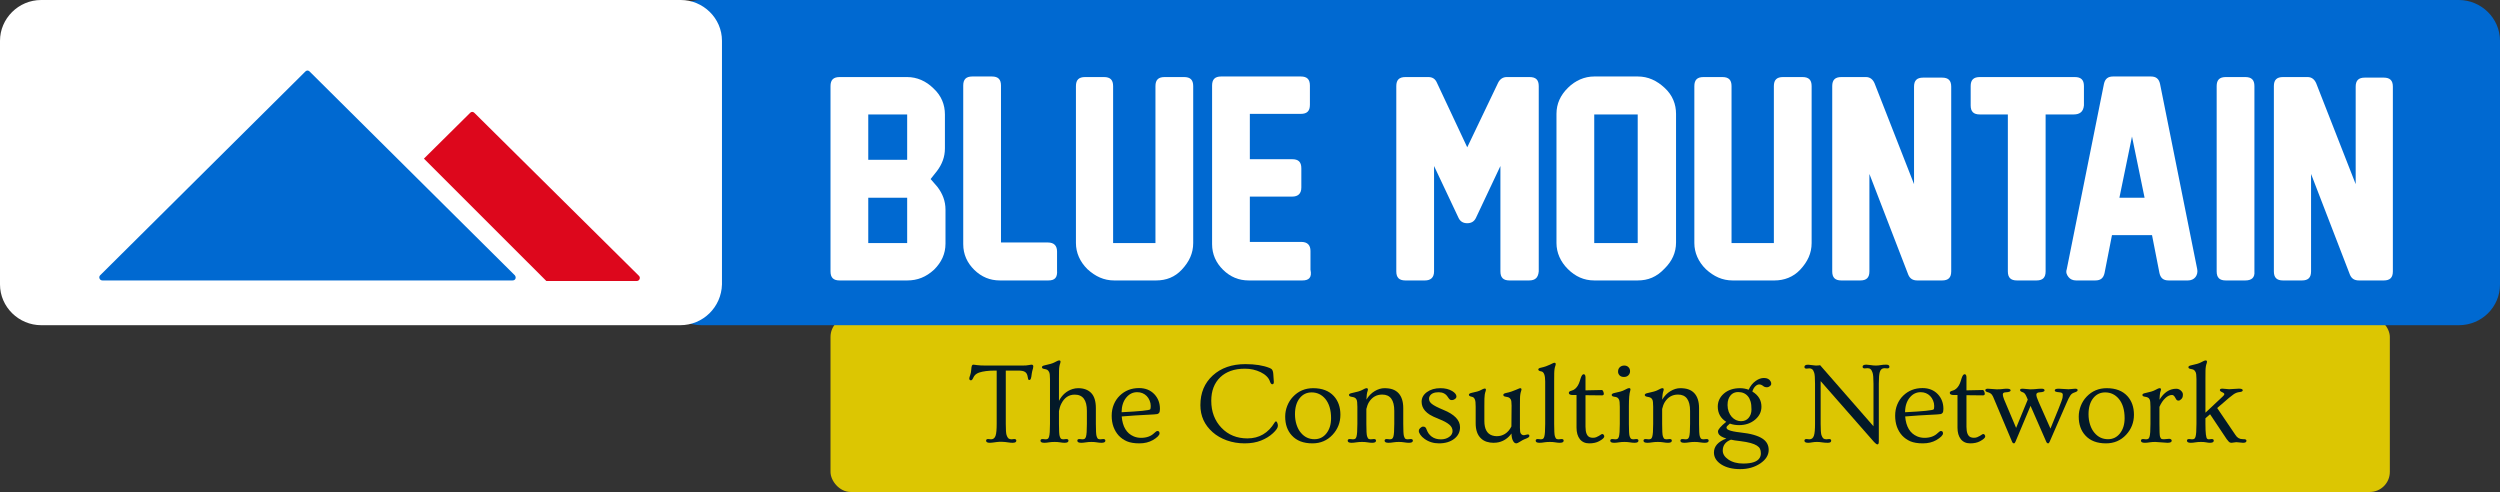 <svg width="249" height="49" viewBox="0 0 249 49" fill="none" xmlns="http://www.w3.org/2000/svg">
<rect x="0" y="0" width="249" height="49" fill="#333333" stroke="none"/>
<rect x="82.719" y="31.559" width="155.308" height="17.441" rx="2" fill="#E5CE00" fill-opacity="0.95"/>
<path d="M98.589 44.102C98.339 44.102 98.214 44.032 98.214 43.892C98.214 43.782 98.284 43.727 98.422 43.727L98.705 43.756C98.936 43.756 99.089 43.629 99.166 43.375C99.236 43.16 99.27 42.774 99.27 42.217V36.909H99.114C98.441 36.909 97.905 36.977 97.505 37.113C97.228 37.212 97.039 37.38 96.939 37.619C96.866 37.793 96.789 37.88 96.708 37.88C96.597 37.88 96.541 37.816 96.541 37.687C96.541 37.649 96.549 37.605 96.564 37.556C96.583 37.507 96.605 37.448 96.628 37.38C96.689 37.199 96.726 37.009 96.737 36.812C96.749 36.616 96.77 36.485 96.801 36.421C96.835 36.353 96.881 36.319 96.939 36.319C96.997 36.319 97.049 36.324 97.095 36.336C97.141 36.343 97.208 36.353 97.297 36.364C97.528 36.394 97.818 36.409 98.168 36.409H101.826C102.111 36.409 102.317 36.394 102.444 36.364C102.575 36.334 102.669 36.319 102.726 36.319C102.853 36.319 102.917 36.377 102.917 36.495C102.917 36.555 102.905 36.627 102.882 36.71C102.825 36.896 102.786 37.057 102.767 37.193C102.751 37.325 102.736 37.435 102.721 37.522C102.705 37.605 102.688 37.672 102.669 37.721C102.638 37.804 102.592 37.846 102.53 37.846C102.469 37.846 102.428 37.825 102.409 37.783C102.394 37.738 102.376 37.653 102.357 37.528C102.338 37.403 102.305 37.301 102.259 37.221C102.213 37.142 102.151 37.079 102.074 37.034C101.94 36.951 101.721 36.909 101.417 36.909H100.176V42.217C100.176 42.789 100.201 43.158 100.251 43.324C100.305 43.487 100.368 43.601 100.442 43.665C100.518 43.725 100.618 43.756 100.742 43.756L101.019 43.727C101.157 43.727 101.226 43.782 101.226 43.892C101.226 44.032 101.103 44.102 100.857 44.102C100.73 44.102 100.595 44.091 100.453 44.068C99.992 43.996 99.595 43.983 99.264 44.028C98.938 44.078 98.713 44.102 98.589 44.102Z" fill="#031928"/>
<path d="M104.013 44.102C103.759 44.102 103.632 44.032 103.632 43.892C103.632 43.782 103.704 43.727 103.846 43.727L104.134 43.756C104.223 43.756 104.296 43.741 104.354 43.71C104.411 43.676 104.456 43.606 104.486 43.5C104.548 43.307 104.579 42.88 104.579 42.217V37.755C104.579 37.395 104.55 37.163 104.492 37.057C104.434 36.947 104.373 36.873 104.307 36.835C104.242 36.797 104.136 36.767 103.99 36.744C103.848 36.722 103.777 36.663 103.777 36.568C103.777 36.481 103.875 36.419 104.071 36.381C104.529 36.286 104.844 36.192 105.017 36.097C105.252 35.965 105.411 35.898 105.496 35.898C105.585 35.898 105.629 35.942 105.629 36.029C105.629 36.071 105.621 36.114 105.606 36.16C105.525 36.364 105.483 36.623 105.479 36.937C105.475 37.252 105.473 37.509 105.473 37.709V39.924C105.792 39.322 106.244 38.93 106.829 38.748C107.014 38.692 107.198 38.663 107.383 38.663C107.944 38.663 108.379 38.824 108.687 39.146C108.995 39.468 109.148 39.969 109.148 40.65V42.217C109.148 42.88 109.172 43.286 109.218 43.438C109.264 43.586 109.316 43.676 109.373 43.71C109.431 43.741 109.504 43.756 109.593 43.756L109.881 43.727C110.024 43.727 110.095 43.782 110.095 43.892C110.095 44.032 109.966 44.102 109.708 44.102C109.562 44.102 109.406 44.087 109.241 44.057C109.075 44.03 108.896 44.017 108.704 44.017C108.516 44.017 108.335 44.03 108.162 44.057C107.993 44.087 107.835 44.102 107.689 44.102C107.431 44.102 107.302 44.032 107.302 43.892C107.302 43.782 107.373 43.727 107.516 43.727L107.804 43.756C107.893 43.756 107.966 43.741 108.023 43.71C108.081 43.676 108.127 43.606 108.162 43.5C108.223 43.311 108.254 42.883 108.254 42.217V40.923C108.254 39.844 107.85 39.305 107.042 39.305C106.458 39.305 106.013 39.604 105.71 40.202C105.602 40.41 105.523 40.656 105.473 40.94V42.217C105.473 42.88 105.496 43.286 105.542 43.438C105.588 43.586 105.64 43.676 105.698 43.71C105.756 43.741 105.829 43.756 105.917 43.756L106.206 43.727C106.348 43.727 106.419 43.782 106.419 43.892C106.419 44.032 106.292 44.102 106.038 44.102C105.892 44.102 105.74 44.087 105.583 44.057C105.425 44.03 105.244 44.017 105.04 44.017C104.836 44.017 104.65 44.03 104.481 44.057C104.315 44.087 104.159 44.102 104.013 44.102Z" fill="#031928"/>
<path d="M111.422 43.381C111.199 43.135 111.026 42.846 110.903 42.513C110.783 42.179 110.724 41.81 110.724 41.405C110.724 40.997 110.795 40.622 110.937 40.281C111.079 39.941 111.276 39.649 111.526 39.407C112.045 38.904 112.685 38.652 113.447 38.652C114.078 38.652 114.588 38.856 114.976 39.265C115.345 39.659 115.53 40.145 115.53 40.724C115.53 40.913 115.503 41.044 115.449 41.116C115.399 41.184 115.336 41.226 115.259 41.241C115.182 41.252 115.076 41.264 114.942 41.275C114.807 41.282 114.643 41.292 114.451 41.303C114.259 41.315 114.043 41.326 113.805 41.337C113.57 41.349 113.33 41.362 113.084 41.377C112.518 41.411 112.064 41.445 111.722 41.479C111.806 42.497 112.203 43.158 112.91 43.461C113.141 43.559 113.387 43.608 113.649 43.608C114.203 43.608 114.641 43.449 114.965 43.131C115.103 42.995 115.209 42.927 115.282 42.927C115.42 42.927 115.49 43.008 115.49 43.171C115.49 43.254 115.432 43.355 115.317 43.472C115.201 43.589 115.036 43.71 114.82 43.835C114.44 44.051 113.995 44.159 113.487 44.159C112.98 44.159 112.564 44.091 112.241 43.955C111.922 43.815 111.649 43.623 111.422 43.381ZM111.71 41.059C113.514 40.968 114.465 40.872 114.561 40.77C114.595 40.732 114.613 40.62 114.613 40.435C114.613 40.249 114.576 40.069 114.503 39.895C114.43 39.717 114.332 39.566 114.209 39.441C113.955 39.188 113.639 39.061 113.262 39.061C112.835 39.061 112.476 39.237 112.183 39.589C111.876 39.956 111.718 40.446 111.71 41.059Z" fill="#031928"/>
<path d="M126.874 38.05C126.874 38.198 126.822 38.272 126.718 38.272C126.626 38.272 126.549 38.181 126.487 37.999C126.43 37.814 126.318 37.639 126.153 37.477C125.987 37.314 125.789 37.178 125.558 37.068C125.077 36.837 124.56 36.722 124.006 36.722C123.456 36.722 122.979 36.795 122.575 36.943C122.175 37.087 121.831 37.295 121.542 37.568C120.942 38.147 120.642 38.928 120.642 39.912C120.642 41.002 120.981 41.901 121.658 42.609C122.331 43.313 123.193 43.665 124.243 43.665C125.412 43.665 126.316 43.137 126.955 42.081C126.997 42.013 127.041 41.975 127.087 41.968C127.13 41.968 127.172 42.013 127.214 42.104C127.257 42.195 127.278 42.297 127.278 42.41C127.278 42.599 127.114 42.846 126.787 43.148C126.46 43.451 126.062 43.695 125.593 43.881C125.127 44.066 124.583 44.159 123.96 44.159C123.341 44.159 122.752 44.06 122.194 43.864C121.64 43.663 121.169 43.391 120.781 43.046C119.965 42.327 119.558 41.428 119.558 40.349C119.558 39.131 119.969 38.147 120.792 37.397C121.615 36.644 122.698 36.267 124.041 36.267C125.01 36.267 125.812 36.394 126.447 36.648C126.57 36.701 126.651 36.752 126.689 36.801C126.766 36.907 126.81 37.066 126.822 37.278C126.837 37.486 126.847 37.63 126.851 37.709C126.866 37.895 126.874 38.008 126.874 38.05Z" fill="#031928"/>
<path d="M128.005 41.496C128.005 41.129 128.072 40.773 128.207 40.429C128.341 40.084 128.532 39.782 128.778 39.521C129.317 38.949 129.988 38.663 130.792 38.663C131.684 38.663 132.371 38.926 132.852 39.452C133.286 39.929 133.504 40.548 133.504 41.309C133.504 42.077 133.244 42.742 132.725 43.302C132.194 43.873 131.524 44.159 130.717 44.159C129.824 44.159 129.14 43.896 128.663 43.37C128.224 42.893 128.005 42.268 128.005 41.496ZM128.98 41.258C128.98 41.629 129.032 41.975 129.136 42.297C129.24 42.618 129.382 42.885 129.563 43.097C129.92 43.529 130.372 43.745 130.919 43.745C131.403 43.745 131.798 43.555 132.101 43.177C132.417 42.783 132.575 42.276 132.575 41.655C132.575 40.834 132.382 40.191 131.998 39.725C131.636 39.297 131.182 39.083 130.636 39.083C130.151 39.083 129.757 39.273 129.453 39.651C129.138 40.045 128.98 40.58 128.98 41.258Z" fill="#031928"/>
<path d="M134.611 44.102C134.358 44.102 134.231 44.032 134.231 43.892C134.231 43.782 134.302 43.727 134.444 43.727L134.75 43.756C134.838 43.756 134.911 43.741 134.969 43.71C135.027 43.676 135.071 43.606 135.102 43.5C135.163 43.307 135.194 42.88 135.194 42.217V40.52C135.194 40.138 135.167 39.899 135.113 39.804C135.063 39.706 135.002 39.64 134.929 39.606C134.856 39.568 134.742 39.538 134.588 39.515C134.434 39.488 134.358 39.428 134.358 39.333C134.358 39.246 134.456 39.184 134.652 39.146C135.148 39.044 135.479 38.947 135.644 38.856C135.871 38.728 136.027 38.663 136.112 38.663C136.2 38.663 136.244 38.707 136.244 38.794C136.244 38.836 136.237 38.879 136.221 38.924C136.148 39.106 136.106 39.399 136.094 39.804C136.314 39.437 136.587 39.155 136.914 38.959C137.244 38.762 137.57 38.663 137.889 38.663C138.212 38.663 138.485 38.703 138.708 38.782C138.931 38.862 139.122 38.983 139.279 39.146C139.602 39.486 139.764 39.988 139.764 40.65V42.217C139.764 42.88 139.787 43.286 139.833 43.438C139.879 43.586 139.931 43.676 139.989 43.71C140.047 43.741 140.12 43.756 140.208 43.756L140.508 43.727C140.651 43.727 140.722 43.782 140.722 43.892C140.722 44.032 140.593 44.102 140.335 44.102C140.185 44.102 140.026 44.087 139.856 44.057C139.691 44.03 139.512 44.017 139.32 44.017C139.131 44.017 138.95 44.03 138.777 44.057C138.604 44.087 138.443 44.102 138.293 44.102C138.035 44.102 137.906 44.032 137.906 43.892C137.906 43.782 137.977 43.727 138.12 43.727L138.42 43.756C138.508 43.756 138.581 43.741 138.639 43.71C138.697 43.676 138.743 43.606 138.777 43.5C138.839 43.311 138.87 42.883 138.87 42.217V40.923C138.87 39.84 138.47 39.299 137.67 39.299C137.104 39.299 136.664 39.551 136.348 40.054C136.237 40.24 136.15 40.467 136.089 40.736V42.217C136.089 42.88 136.112 43.286 136.158 43.438C136.204 43.586 136.256 43.676 136.314 43.71C136.371 43.741 136.444 43.756 136.533 43.756L136.839 43.727C136.981 43.727 137.052 43.782 137.052 43.892C137.052 44.032 136.925 44.102 136.671 44.102C136.525 44.102 136.369 44.087 136.204 44.057C136.042 44.03 135.86 44.017 135.656 44.017C135.452 44.017 135.263 44.03 135.09 44.057C134.921 44.087 134.761 44.102 134.611 44.102Z" fill="#031928"/>
<path d="M141.882 43.71C141.705 43.586 141.566 43.449 141.466 43.302C141.366 43.15 141.316 43.033 141.316 42.95C141.316 42.863 141.328 42.798 141.351 42.757C141.378 42.711 141.412 42.67 141.455 42.632C141.555 42.537 141.651 42.49 141.743 42.49C141.839 42.49 141.912 42.513 141.962 42.558C142.012 42.599 142.059 42.685 142.101 42.813C142.147 42.938 142.211 43.059 142.291 43.177C142.376 43.294 142.476 43.396 142.591 43.483C142.841 43.669 143.147 43.761 143.509 43.761C143.828 43.761 144.099 43.684 144.322 43.529C144.557 43.37 144.674 43.171 144.674 42.933C144.674 42.69 144.569 42.478 144.357 42.297C144.13 42.104 143.793 41.92 143.347 41.746C142.901 41.568 142.584 41.419 142.395 41.298C142.207 41.176 142.053 41.048 141.934 40.911C141.707 40.65 141.593 40.351 141.593 40.014C141.593 39.628 141.77 39.307 142.124 39.049C142.482 38.792 142.93 38.663 143.468 38.663C143.934 38.663 144.326 38.76 144.645 38.953C144.922 39.123 145.061 39.303 145.061 39.492C145.061 39.591 145.009 39.676 144.905 39.748C144.805 39.816 144.709 39.85 144.617 39.85C144.528 39.85 144.459 39.833 144.409 39.799C144.359 39.761 144.284 39.666 144.184 39.515C143.988 39.216 143.69 39.066 143.29 39.066C142.839 39.066 142.541 39.199 142.395 39.464C142.353 39.539 142.332 39.621 142.332 39.708C142.332 39.795 142.349 39.88 142.384 39.963C142.422 40.043 142.491 40.126 142.591 40.213C142.803 40.387 143.191 40.59 143.757 40.821C144.865 41.271 145.419 41.848 145.419 42.552C145.419 43.025 145.224 43.411 144.836 43.71C144.444 44.009 143.94 44.159 143.324 44.159C142.778 44.159 142.297 44.009 141.882 43.71Z" fill="#031928"/>
<path d="M152.158 43.268C152.27 43.268 152.325 43.317 152.325 43.415C152.325 43.468 152.3 43.514 152.25 43.551C152.204 43.589 152.131 43.629 152.031 43.671C151.931 43.709 151.852 43.741 151.794 43.767C151.737 43.794 151.683 43.82 151.633 43.847C151.552 43.888 151.464 43.941 151.368 44.006C151.206 44.108 151.094 44.159 151.033 44.159C150.975 44.159 150.921 44.144 150.871 44.114C150.825 44.087 150.777 44.036 150.727 43.96C150.612 43.782 150.55 43.521 150.542 43.177C150.215 43.631 149.796 43.92 149.285 44.045C149.127 44.083 148.942 44.102 148.731 44.102C148.519 44.102 148.3 44.068 148.073 44C147.85 43.928 147.657 43.813 147.496 43.654C147.15 43.324 146.977 42.825 146.977 42.155V40.52C146.977 40.156 146.953 39.92 146.907 39.81C146.865 39.7 146.817 39.627 146.763 39.589C146.713 39.551 146.646 39.524 146.561 39.509C146.388 39.471 146.301 39.409 146.301 39.322C146.301 39.227 146.4 39.161 146.596 39.123C147.03 39.036 147.319 38.951 147.461 38.868C147.665 38.754 147.805 38.697 147.882 38.697C147.959 38.697 147.998 38.741 147.998 38.828C147.998 38.87 147.988 38.913 147.969 38.959C147.892 39.163 147.852 39.416 147.848 39.719C147.844 40.022 147.842 40.274 147.842 40.474V41.928C147.842 42.715 148.1 43.196 148.615 43.37C148.769 43.419 148.921 43.444 149.071 43.444C149.221 43.444 149.361 43.426 149.492 43.392C149.627 43.355 149.758 43.298 149.885 43.222C150.158 43.052 150.375 42.802 150.537 42.473L150.554 40.395C150.554 40.073 150.525 39.867 150.467 39.776C150.41 39.681 150.346 39.619 150.277 39.589C150.208 39.558 150.098 39.532 149.948 39.509C149.802 39.486 149.729 39.426 149.729 39.328C149.729 39.24 149.821 39.178 150.006 39.14C150.194 39.102 150.367 39.057 150.525 39.004C150.683 38.947 150.821 38.894 150.941 38.845C151.064 38.796 151.164 38.754 151.241 38.72C151.321 38.682 151.377 38.663 151.408 38.663C151.496 38.663 151.541 38.707 151.541 38.794C151.541 38.836 151.531 38.879 151.512 38.924C151.435 39.129 151.394 39.388 151.391 39.702C151.387 40.016 151.385 40.274 151.385 40.474V42.603C151.385 42.895 151.41 43.08 151.46 43.16C151.537 43.285 151.646 43.347 151.789 43.347L152.158 43.268Z" fill="#031928"/>
<path d="M153.335 44.102C153.081 44.102 152.954 44.032 152.954 43.892C152.954 43.782 153.025 43.727 153.168 43.727L153.456 43.756C153.545 43.756 153.618 43.741 153.676 43.71C153.733 43.676 153.777 43.606 153.808 43.5C153.87 43.307 153.901 42.88 153.901 42.217V37.988C153.901 37.359 153.768 37.026 153.502 36.989C153.31 36.958 153.214 36.896 153.214 36.801C153.214 36.714 153.304 36.654 153.485 36.62C153.666 36.582 153.829 36.536 153.976 36.483C154.122 36.426 154.251 36.373 154.362 36.324C154.474 36.271 154.568 36.226 154.645 36.188C154.726 36.15 154.783 36.131 154.818 36.131C154.906 36.131 154.951 36.175 154.951 36.262C154.951 36.303 154.943 36.347 154.928 36.392C154.847 36.597 154.805 36.856 154.801 37.17C154.797 37.484 154.795 37.742 154.795 37.942V42.217C154.795 42.88 154.818 43.286 154.864 43.438C154.91 43.586 154.962 43.676 155.02 43.71C155.078 43.741 155.151 43.756 155.239 43.756L155.528 43.727C155.67 43.727 155.741 43.782 155.741 43.892C155.741 44.032 155.614 44.102 155.36 44.102C155.214 44.102 155.062 44.087 154.905 44.057C154.747 44.03 154.566 44.017 154.362 44.017C154.158 44.017 153.972 44.03 153.802 44.057C153.637 44.087 153.481 44.102 153.335 44.102Z" fill="#031928"/>
<path d="M159.74 39.225C159.74 39.328 159.678 39.379 159.555 39.379L157.916 39.362V42.507C157.916 43.093 158.061 43.442 158.349 43.551C158.438 43.586 158.542 43.602 158.661 43.602C158.78 43.602 158.888 43.584 158.984 43.546C159.084 43.504 159.172 43.461 159.249 43.415C159.326 43.37 159.392 43.328 159.445 43.29C159.499 43.249 159.549 43.228 159.596 43.228C159.646 43.228 159.69 43.254 159.728 43.307C159.767 43.36 159.786 43.413 159.786 43.466C159.786 43.599 159.615 43.758 159.272 43.943C159.011 44.087 158.682 44.159 158.286 44.159C157.89 44.159 157.58 44.021 157.357 43.745C157.134 43.464 157.022 43.078 157.022 42.586V39.345H156.67C156.393 39.345 156.255 39.275 156.255 39.135C156.255 39.032 156.332 38.962 156.485 38.924C156.639 38.887 156.772 38.82 156.884 38.726C156.995 38.627 157.086 38.518 157.155 38.397C157.228 38.272 157.286 38.143 157.328 38.01C157.37 37.878 157.409 37.757 157.443 37.647C157.528 37.397 157.624 37.272 157.732 37.272C157.855 37.272 157.916 37.38 157.916 37.596V38.879L159.538 38.845C159.619 38.845 159.682 38.94 159.728 39.129C159.736 39.17 159.74 39.203 159.74 39.225Z" fill="#031928"/>
<path d="M162.354 36.971C162.354 37.13 162.298 37.267 162.186 37.38C162.079 37.49 161.93 37.545 161.742 37.545C161.557 37.545 161.413 37.492 161.309 37.386C161.209 37.276 161.159 37.159 161.159 37.034C161.159 36.905 161.176 36.807 161.211 36.739C161.246 36.671 161.29 36.612 161.344 36.563C161.463 36.461 161.607 36.409 161.777 36.409C161.95 36.409 162.088 36.462 162.192 36.568C162.3 36.674 162.354 36.809 162.354 36.971ZM160.767 44.102C160.509 44.102 160.38 44.032 160.38 43.892C160.38 43.782 160.451 43.727 160.594 43.727L160.882 43.756C160.971 43.756 161.044 43.741 161.101 43.71C161.159 43.676 161.205 43.606 161.24 43.5C161.302 43.311 161.332 42.883 161.332 42.217V40.508C161.332 40.134 161.305 39.897 161.252 39.799C161.201 39.697 161.144 39.628 161.078 39.594C161.013 39.556 160.903 39.528 160.75 39.509C160.599 39.486 160.524 39.426 160.524 39.328C160.524 39.24 160.625 39.176 160.825 39.135C161.282 39.044 161.598 38.951 161.771 38.856C162.009 38.724 162.173 38.658 162.261 38.658C162.35 38.658 162.394 38.701 162.394 38.788C162.394 38.83 162.386 38.873 162.371 38.919C162.282 39.18 162.238 39.695 162.238 40.463V42.217C162.238 42.883 162.261 43.29 162.307 43.438C162.357 43.586 162.411 43.676 162.469 43.71C162.527 43.741 162.6 43.756 162.688 43.756L162.977 43.727C163.119 43.727 163.19 43.782 163.19 43.892C163.19 44.032 163.061 44.102 162.804 44.102C162.657 44.102 162.5 44.087 162.33 44.057C162.165 44.03 161.986 44.017 161.794 44.017C161.602 44.017 161.419 44.03 161.246 44.057C161.073 44.087 160.913 44.102 160.767 44.102Z" fill="#031928"/>
<path d="M164.073 44.102C163.819 44.102 163.692 44.032 163.692 43.892C163.692 43.782 163.763 43.727 163.906 43.727L164.212 43.756C164.3 43.756 164.373 43.741 164.431 43.71C164.488 43.676 164.533 43.606 164.563 43.5C164.625 43.307 164.656 42.88 164.656 42.217V40.52C164.656 40.138 164.629 39.899 164.575 39.804C164.525 39.706 164.463 39.64 164.39 39.606C164.317 39.568 164.204 39.538 164.05 39.515C163.896 39.488 163.819 39.428 163.819 39.333C163.819 39.246 163.917 39.184 164.113 39.146C164.61 39.044 164.94 38.947 165.106 38.856C165.333 38.728 165.489 38.663 165.573 38.663C165.662 38.663 165.706 38.707 165.706 38.794C165.706 38.836 165.698 38.879 165.683 38.924C165.61 39.106 165.567 39.399 165.556 39.804C165.775 39.437 166.048 39.155 166.375 38.959C166.706 38.762 167.031 38.663 167.35 38.663C167.674 38.663 167.947 38.703 168.17 38.782C168.393 38.862 168.583 38.983 168.741 39.146C169.064 39.486 169.226 39.988 169.226 40.65V42.217C169.226 42.88 169.249 43.286 169.295 43.438C169.341 43.586 169.393 43.676 169.451 43.71C169.508 43.741 169.581 43.756 169.67 43.756L169.97 43.727C170.112 43.727 170.183 43.782 170.183 43.892C170.183 44.032 170.055 44.102 169.797 44.102C169.647 44.102 169.487 44.087 169.318 44.057C169.153 44.03 168.974 44.017 168.781 44.017C168.593 44.017 168.412 44.03 168.239 44.057C168.066 44.087 167.904 44.102 167.754 44.102C167.497 44.102 167.368 44.032 167.368 43.892C167.368 43.782 167.439 43.727 167.581 43.727L167.881 43.756C167.97 43.756 168.043 43.741 168.1 43.71C168.158 43.676 168.204 43.606 168.239 43.5C168.301 43.311 168.331 42.883 168.331 42.217V40.923C168.331 39.84 167.931 39.299 167.131 39.299C166.566 39.299 166.125 39.551 165.81 40.054C165.698 40.24 165.612 40.467 165.55 40.736V42.217C165.55 42.88 165.573 43.286 165.619 43.438C165.666 43.586 165.717 43.676 165.775 43.71C165.833 43.741 165.906 43.756 165.994 43.756L166.3 43.727C166.443 43.727 166.514 43.782 166.514 43.892C166.514 44.032 166.387 44.102 166.133 44.102C165.987 44.102 165.831 44.087 165.666 44.057C165.504 44.03 165.321 44.017 165.117 44.017C164.914 44.017 164.725 44.03 164.552 44.057C164.383 44.087 164.223 44.102 164.073 44.102Z" fill="#031928"/>
<path d="M172.295 42.189C172.072 42.374 171.961 42.495 171.961 42.552C171.961 42.609 171.974 42.66 172.001 42.706C172.032 42.747 172.095 42.791 172.191 42.836C172.411 42.931 172.786 43.008 173.317 43.069C173.851 43.126 174.297 43.205 174.655 43.307C175.013 43.41 175.303 43.532 175.526 43.676C175.95 43.949 176.161 44.327 176.161 44.812C176.161 45.33 175.882 45.779 175.325 46.157C174.763 46.536 174.097 46.725 173.328 46.725C172.555 46.725 171.926 46.57 171.441 46.26C170.953 45.945 170.709 45.548 170.709 45.067C170.709 44.454 171.12 43.99 171.943 43.676C171.493 43.544 171.23 43.374 171.153 43.165C171.126 43.101 171.112 43.035 171.112 42.967C171.112 42.777 171.386 42.459 171.932 42.013C171.37 41.661 171.089 41.152 171.089 40.486C171.097 39.975 171.299 39.547 171.695 39.203C172.111 38.843 172.649 38.663 173.311 38.663C173.599 38.663 173.884 38.714 174.165 38.817C174.334 38.442 174.573 38.147 174.88 37.931C175.146 37.742 175.417 37.647 175.694 37.647C176.013 37.647 176.234 37.763 176.357 37.993C176.396 38.062 176.415 38.139 176.415 38.226C176.415 38.313 176.367 38.393 176.271 38.465C176.178 38.536 176.09 38.572 176.005 38.572C175.848 38.572 175.725 38.536 175.636 38.465C175.494 38.347 175.355 38.289 175.221 38.289C175.086 38.289 174.953 38.353 174.823 38.482C174.696 38.606 174.599 38.779 174.534 38.998C175.138 39.362 175.44 39.863 175.44 40.503C175.44 41.01 175.23 41.441 174.811 41.797C174.376 42.16 173.845 42.342 173.218 42.342C172.868 42.342 172.561 42.291 172.295 42.189ZM172.48 41.519C172.607 41.659 172.751 41.767 172.913 41.843C173.078 41.914 173.24 41.95 173.397 41.95C173.559 41.95 173.701 41.924 173.824 41.871C173.951 41.818 174.061 41.739 174.153 41.633C174.349 41.405 174.447 41.123 174.447 40.787C174.447 40.45 174.417 40.183 174.355 39.986C174.297 39.785 174.211 39.615 174.096 39.475C173.861 39.191 173.538 39.049 173.126 39.049C172.653 39.049 172.326 39.29 172.145 39.77C172.091 39.922 172.064 40.113 172.064 40.344C172.064 40.571 172.101 40.788 172.174 40.997C172.251 41.201 172.353 41.375 172.48 41.519ZM172.405 43.79C171.859 43.998 171.586 44.361 171.586 44.88C171.586 45.217 171.77 45.512 172.139 45.766C172.532 46.034 173.026 46.169 173.622 46.169C174.492 46.169 175.038 45.981 175.261 45.607C175.342 45.474 175.382 45.321 175.382 45.147C175.382 44.973 175.353 44.825 175.296 44.704C175.238 44.583 175.134 44.475 174.984 44.38C174.68 44.184 174.149 44.038 173.392 43.943C172.892 43.886 172.563 43.835 172.405 43.79Z" fill="#031928"/>
<path d="M180.096 44.102C179.846 44.102 179.721 44.032 179.721 43.892C179.721 43.782 179.791 43.727 179.929 43.727L180.212 43.756C180.443 43.756 180.596 43.629 180.673 43.375C180.743 43.16 180.777 42.774 180.777 42.217V38.221C180.777 37.66 180.75 37.297 180.696 37.13C180.643 36.96 180.577 36.845 180.5 36.784C180.427 36.72 180.331 36.688 180.212 36.688L179.929 36.716C179.791 36.716 179.721 36.659 179.721 36.546C179.721 36.398 179.846 36.324 180.096 36.324L180.852 36.409C181.014 36.409 181.158 36.398 181.285 36.375L186.599 42.456V38.209C186.599 37.657 186.568 37.293 186.507 37.119C186.449 36.945 186.382 36.828 186.305 36.767C186.228 36.703 186.128 36.671 186.005 36.671L185.722 36.693C185.584 36.693 185.514 36.638 185.514 36.529C185.514 36.389 185.639 36.319 185.889 36.319C185.986 36.319 186.114 36.332 186.276 36.358C186.48 36.392 186.664 36.409 186.83 36.409C186.995 36.409 187.157 36.394 187.315 36.364C187.472 36.334 187.657 36.319 187.868 36.319C188.08 36.319 188.186 36.389 188.186 36.529C188.186 36.638 188.117 36.693 187.978 36.693L187.695 36.671C187.461 36.671 187.305 36.797 187.228 37.051C187.163 37.252 187.13 37.638 187.13 38.209V43.943C187.13 44.072 187.118 44.157 187.095 44.199C187.072 44.24 187.036 44.261 186.986 44.261C186.916 44.261 186.807 44.182 186.657 44.023L181.337 37.959V42.217C181.337 42.789 181.362 43.158 181.412 43.324C181.466 43.487 181.529 43.601 181.602 43.665C181.679 43.725 181.779 43.756 181.902 43.756L182.179 43.727C182.318 43.727 182.387 43.782 182.387 43.892C182.387 44.032 182.275 44.102 182.052 44.102C181.833 44.102 181.637 44.087 181.464 44.057C181.295 44.03 181.129 44.017 180.968 44.017C180.806 44.017 180.646 44.03 180.489 44.057C180.335 44.087 180.204 44.102 180.096 44.102Z" fill="#031928"/>
<path d="M189.455 43.381C189.232 43.135 189.059 42.846 188.936 42.513C188.817 42.179 188.757 41.81 188.757 41.405C188.757 40.997 188.828 40.622 188.971 40.281C189.113 39.941 189.309 39.649 189.559 39.407C190.078 38.904 190.719 38.652 191.481 38.652C192.111 38.652 192.621 38.856 193.01 39.265C193.379 39.659 193.563 40.145 193.563 40.724C193.563 40.913 193.537 41.044 193.483 41.116C193.433 41.184 193.369 41.226 193.292 41.241C193.215 41.252 193.11 41.264 192.975 41.275C192.84 41.282 192.677 41.292 192.484 41.303C192.292 41.315 192.077 41.326 191.838 41.337C191.604 41.349 191.363 41.362 191.117 41.377C190.552 41.411 190.098 41.445 189.755 41.479C189.84 42.497 190.236 43.158 190.944 43.461C191.175 43.559 191.421 43.608 191.682 43.608C192.236 43.608 192.675 43.449 192.998 43.131C193.136 42.995 193.242 42.927 193.315 42.927C193.454 42.927 193.523 43.008 193.523 43.171C193.523 43.254 193.465 43.355 193.35 43.472C193.235 43.589 193.069 43.71 192.854 43.835C192.473 44.051 192.029 44.159 191.521 44.159C191.013 44.159 190.598 44.091 190.275 43.955C189.955 43.815 189.682 43.623 189.455 43.381ZM189.744 41.059C191.548 40.968 192.498 40.872 192.594 40.77C192.629 40.732 192.646 40.62 192.646 40.435C192.646 40.249 192.61 40.069 192.536 39.895C192.463 39.717 192.365 39.566 192.242 39.441C191.988 39.188 191.673 39.061 191.296 39.061C190.869 39.061 190.509 39.237 190.217 39.589C189.909 39.956 189.751 40.446 189.744 41.059Z" fill="#031928"/>
<path d="M197.683 39.225C197.683 39.328 197.622 39.379 197.499 39.379L195.86 39.362V42.507C195.86 43.093 196.004 43.442 196.293 43.551C196.381 43.586 196.485 43.602 196.604 43.602C196.724 43.602 196.831 43.584 196.927 43.546C197.027 43.504 197.116 43.461 197.193 43.415C197.27 43.37 197.335 43.328 197.389 43.29C197.443 43.249 197.493 43.228 197.539 43.228C197.589 43.228 197.633 43.254 197.672 43.307C197.71 43.36 197.729 43.413 197.729 43.466C197.729 43.599 197.558 43.758 197.216 43.943C196.954 44.087 196.625 44.159 196.229 44.159C195.833 44.159 195.523 44.021 195.3 43.745C195.077 43.464 194.966 43.078 194.966 42.586V39.345H194.614C194.337 39.345 194.198 39.275 194.198 39.135C194.198 39.032 194.275 38.962 194.429 38.924C194.583 38.887 194.716 38.82 194.827 38.726C194.939 38.627 195.029 38.518 195.098 38.397C195.171 38.272 195.229 38.143 195.271 38.01C195.314 37.878 195.352 37.757 195.387 37.647C195.471 37.397 195.568 37.272 195.675 37.272C195.798 37.272 195.86 37.38 195.86 37.596V38.879L197.481 38.845C197.562 38.845 197.626 38.94 197.672 39.129C197.679 39.17 197.683 39.203 197.683 39.225Z" fill="#031928"/>
<path d="M206.696 38.714C206.854 38.714 206.933 38.762 206.933 38.856C206.933 38.936 206.859 39.002 206.713 39.055C206.567 39.104 206.459 39.151 206.39 39.197C206.325 39.242 206.261 39.309 206.2 39.396C206.1 39.536 205.959 39.82 205.779 40.247L204.146 43.994C204.099 44.104 204.049 44.159 203.996 44.159C203.915 44.159 203.851 44.104 203.805 43.994L202.242 40.423L200.741 43.994C200.695 44.104 200.645 44.159 200.591 44.159C200.511 44.159 200.447 44.104 200.401 43.994L198.635 39.804C198.535 39.547 198.455 39.382 198.393 39.31C198.289 39.186 198.153 39.104 197.983 39.066C197.818 39.025 197.735 38.953 197.735 38.851C197.735 38.817 197.756 38.786 197.799 38.76C197.837 38.73 197.895 38.714 197.972 38.714L198.866 38.777C199.097 38.777 199.268 38.769 199.38 38.754C199.576 38.728 199.737 38.714 199.864 38.714C200.126 38.714 200.257 38.769 200.257 38.879C200.257 38.993 200.103 39.057 199.795 39.072C199.607 39.08 199.505 39.131 199.489 39.225C199.485 39.252 199.483 39.284 199.483 39.322C199.483 39.409 199.524 39.56 199.605 39.776L200.805 42.62L201.965 39.799L201.838 39.504C201.745 39.292 201.649 39.159 201.549 39.106C201.511 39.087 201.466 39.068 201.416 39.049C201.27 38.996 201.197 38.928 201.197 38.845C201.197 38.758 201.284 38.714 201.457 38.714L202.195 38.777C202.434 38.777 202.613 38.769 202.732 38.754C202.94 38.728 203.142 38.714 203.338 38.714C203.538 38.714 203.638 38.769 203.638 38.879C203.638 38.993 203.484 39.057 203.176 39.072C202.938 39.083 202.819 39.161 202.819 39.305C202.819 39.452 202.895 39.695 203.049 40.032L204.226 42.688L205.028 40.724C205.282 40.096 205.417 39.719 205.432 39.594C205.448 39.466 205.455 39.373 205.455 39.316C205.455 39.172 205.355 39.093 205.155 39.078C204.955 39.059 204.821 39.036 204.751 39.01C204.686 38.983 204.653 38.94 204.653 38.879C204.653 38.769 204.784 38.714 205.046 38.714L206.027 38.771L206.696 38.714Z" fill="#031928"/>
<path d="M207.042 41.496C207.042 41.129 207.11 40.773 207.244 40.429C207.379 40.084 207.569 39.782 207.815 39.521C208.354 38.949 209.025 38.663 209.829 38.663C210.722 38.663 211.408 38.926 211.889 39.452C212.324 39.929 212.541 40.548 212.541 41.309C212.541 42.077 212.281 42.742 211.762 43.302C211.231 43.873 210.562 44.159 209.754 44.159C208.862 44.159 208.177 43.896 207.7 43.37C207.261 42.893 207.042 42.268 207.042 41.496ZM208.017 41.258C208.017 41.629 208.069 41.975 208.173 42.297C208.277 42.618 208.419 42.885 208.6 43.097C208.958 43.529 209.41 43.745 209.956 43.745C210.441 43.745 210.835 43.555 211.139 43.177C211.454 42.783 211.612 42.276 211.612 41.655C211.612 40.834 211.42 40.191 211.035 39.725C210.673 39.297 210.22 39.083 209.673 39.083C209.189 39.083 208.794 39.273 208.49 39.651C208.175 40.045 208.017 40.58 208.017 41.258Z" fill="#031928"/>
<path d="M213.626 44.102C213.368 44.102 213.239 44.032 213.239 43.892C213.239 43.782 213.31 43.727 213.453 43.727L213.741 43.756C213.83 43.756 213.903 43.741 213.96 43.71C214.018 43.676 214.062 43.606 214.093 43.5C214.155 43.307 214.185 42.88 214.185 42.217V40.52C214.185 40.134 214.16 39.893 214.11 39.799C214.064 39.7 214.007 39.634 213.937 39.6C213.872 39.562 213.762 39.532 213.608 39.509C213.458 39.486 213.383 39.428 213.383 39.333C213.383 39.246 213.481 39.184 213.678 39.146C214.135 39.051 214.451 38.957 214.624 38.862C214.859 38.73 215.018 38.663 215.103 38.663C215.191 38.663 215.236 38.707 215.236 38.794C215.236 38.836 215.226 38.879 215.207 38.924C215.191 38.97 215.174 39.025 215.155 39.089C215.124 39.218 215.101 39.46 215.086 39.816C215.42 39.263 215.824 38.919 216.297 38.782C216.436 38.741 216.59 38.72 216.759 38.72C216.932 38.72 217.084 38.781 217.215 38.902C217.349 39.023 217.417 39.151 217.417 39.288C217.417 39.424 217.401 39.524 217.37 39.589C217.34 39.653 217.301 39.708 217.255 39.753C217.155 39.852 217.065 39.901 216.984 39.901C216.907 39.901 216.847 39.882 216.805 39.844C216.763 39.803 216.715 39.729 216.661 39.623C216.565 39.434 216.457 39.339 216.338 39.339C216.218 39.339 216.105 39.365 215.997 39.418C215.89 39.468 215.782 39.543 215.674 39.645C215.439 39.861 215.241 40.154 215.08 40.525V42.217C215.08 42.936 215.099 43.36 215.137 43.489C215.18 43.614 215.23 43.69 215.288 43.716C215.349 43.739 215.432 43.75 215.536 43.75L216.049 43.705C216.126 43.705 216.188 43.724 216.234 43.761C216.28 43.796 216.303 43.839 216.303 43.892C216.303 44.032 216.163 44.102 215.882 44.102L214.664 44.017C214.468 44.017 214.282 44.03 214.105 44.057C213.932 44.087 213.772 44.102 213.626 44.102Z" fill="#031928"/>
<path d="M218.201 44.102C217.947 44.102 217.821 44.032 217.821 43.892C217.821 43.782 217.892 43.727 218.034 43.727L218.323 43.756C218.411 43.756 218.484 43.741 218.542 43.71C218.599 43.676 218.644 43.606 218.674 43.5C218.736 43.307 218.767 42.88 218.767 42.217V37.755C218.767 37.395 218.738 37.163 218.68 37.057C218.623 36.947 218.561 36.873 218.496 36.835C218.43 36.797 218.324 36.767 218.178 36.744C218.036 36.722 217.965 36.663 217.965 36.568C217.965 36.481 218.063 36.419 218.259 36.381C218.717 36.286 219.032 36.192 219.205 36.097C219.44 35.965 219.6 35.898 219.684 35.898C219.773 35.898 219.817 35.942 219.817 36.029C219.817 36.071 219.809 36.114 219.794 36.16C219.713 36.364 219.671 36.623 219.667 36.937C219.663 37.252 219.661 37.509 219.661 37.709V41.105L221.392 39.481C221.492 39.39 221.542 39.318 221.542 39.265C221.542 39.208 221.519 39.167 221.473 39.14C221.427 39.11 221.375 39.081 221.317 39.055C221.171 38.991 221.098 38.922 221.098 38.851C221.098 38.756 221.183 38.709 221.352 38.709L222.021 38.766L223.002 38.709C223.252 38.709 223.377 38.764 223.377 38.873C223.377 38.972 223.271 39.03 223.06 39.049C222.837 39.072 222.635 39.15 222.454 39.282C222.273 39.411 222.121 39.528 221.998 39.634L220.832 40.639L222.65 43.324C222.823 43.601 223.06 43.739 223.36 43.739C223.537 43.739 223.644 43.752 223.683 43.779C223.725 43.801 223.746 43.845 223.746 43.909C223.746 44.038 223.633 44.102 223.406 44.102L222.737 44.04L222.269 44.102C222.146 44.102 222.048 44.06 221.975 43.977C221.906 43.894 221.84 43.815 221.779 43.739L220.123 41.258L219.661 41.661V42.217C219.661 43.111 219.719 43.604 219.834 43.699C219.877 43.737 219.93 43.756 219.996 43.756L220.284 43.727C220.423 43.727 220.492 43.782 220.492 43.892C220.492 44.032 220.365 44.102 220.111 44.102C220 44.102 219.873 44.087 219.73 44.057C219.588 44.03 219.417 44.017 219.217 44.017C219.021 44.017 218.838 44.03 218.669 44.057C218.503 44.087 218.348 44.102 218.201 44.102Z" fill="#031928"/>
<path d="M244.897 32.39H69.857C67.634 32.39 65.754 30.584 65.754 28.327V4.063C65.754 1.862 67.577 0 69.857 0H244.897C247.119 0 249 1.806 249 4.063V28.327C249 30.584 247.176 32.39 244.897 32.39Z" fill="#0069D1"/>
<path d="M90.354 27.933H83.63C83.003 27.933 82.719 27.651 82.719 27.03V8.578C82.719 7.957 83.003 7.675 83.63 7.675H90.354C91.322 7.675 92.234 8.07 92.975 8.804C93.772 9.537 94.114 10.44 94.114 11.399V14.785C94.114 15.631 93.829 16.365 93.317 17.042L92.69 17.832L93.374 18.622C93.886 19.299 94.171 20.033 94.171 20.879V24.265C94.171 25.281 93.772 26.127 93.032 26.861C92.234 27.594 91.379 27.933 90.354 27.933ZM86.479 15.914H90.354V11.399H86.479V15.914ZM86.479 24.209H90.354V19.694H86.479V24.209Z" fill="white"/>
<path d="M104.428 27.932H99.584C98.616 27.932 97.761 27.594 97.02 26.86C96.337 26.183 95.938 25.337 95.938 24.321V8.521C95.938 7.9 96.222 7.618 96.849 7.618H98.787C99.413 7.618 99.698 7.9 99.698 8.521V24.152H104.371C104.997 24.152 105.282 24.49 105.282 25.055V26.917C105.339 27.65 105.054 27.932 104.428 27.932Z" fill="white"/>
<path d="M115.14 27.933H110.98C109.955 27.933 109.1 27.538 108.302 26.804C107.562 26.071 107.163 25.168 107.163 24.209V8.578C107.163 7.957 107.448 7.675 108.074 7.675H109.955C110.581 7.675 110.866 7.957 110.866 8.578V24.209H115.083V8.578C115.083 7.957 115.368 7.675 115.995 7.675H117.932C118.559 7.675 118.843 7.957 118.843 8.578V24.209C118.843 25.224 118.445 26.071 117.704 26.861C117.02 27.594 116.165 27.933 115.14 27.933Z" fill="white"/>
<path d="M129.726 27.932H124.37C123.402 27.932 122.547 27.594 121.806 26.86C121.123 26.183 120.724 25.337 120.724 24.321V8.521C120.724 7.9 121.009 7.618 121.635 7.618H129.556C130.182 7.618 130.467 7.9 130.467 8.521V10.44C130.467 11.06 130.182 11.342 129.556 11.342H124.484V15.857H128.701C129.328 15.857 129.613 16.139 129.613 16.759V18.678C129.613 19.299 129.271 19.581 128.701 19.581H124.484V24.095H129.613C130.239 24.095 130.524 24.434 130.524 24.998V26.86C130.695 27.65 130.353 27.932 129.726 27.932Z" fill="white"/>
<path d="M152.29 27.933H150.353C149.726 27.933 149.441 27.651 149.441 27.03V16.534L146.991 21.726C146.82 22.064 146.535 22.233 146.137 22.233C145.738 22.233 145.453 22.064 145.282 21.726L142.832 16.534V27.03C142.832 27.651 142.49 27.933 141.92 27.933H139.983C139.356 27.933 139.071 27.651 139.071 27.03V8.578C139.071 7.957 139.356 7.675 139.983 7.675H142.262C142.661 7.675 142.946 7.844 143.117 8.239L146.137 14.672L149.214 8.239C149.384 7.901 149.669 7.675 150.068 7.675H152.347C152.974 7.675 153.259 7.957 153.259 8.578V27.03C153.202 27.651 152.917 27.933 152.29 27.933Z" fill="white"/>
<path d="M163.116 27.932H158.786C157.76 27.932 156.905 27.537 156.165 26.804C155.424 26.07 155.025 25.167 155.025 24.208V11.342C155.025 10.327 155.424 9.48 156.165 8.747C156.905 8.013 157.817 7.618 158.786 7.618H163.116C164.142 7.618 164.997 8.013 165.794 8.747C166.592 9.48 166.934 10.383 166.934 11.342V24.152C166.934 25.167 166.535 26.014 165.794 26.747C164.997 27.594 164.142 27.932 163.116 27.932ZM163.116 24.208V11.399H158.786V24.208H163.116Z" fill="white"/>
<path d="M176.734 27.933H172.575C171.549 27.933 170.695 27.538 169.897 26.804C169.156 26.071 168.757 25.168 168.757 24.209V8.578C168.757 7.957 169.042 7.675 169.669 7.675H171.549C172.176 7.675 172.461 7.957 172.461 8.578V24.209H176.677V8.578C176.677 7.957 176.962 7.675 177.589 7.675H179.526C180.153 7.675 180.438 7.957 180.438 8.578V24.209C180.438 25.224 180.039 26.071 179.299 26.861C178.615 27.594 177.703 27.933 176.734 27.933Z" fill="white"/>
<path d="M190.068 27.369L186.193 17.324V27.03C186.193 27.651 185.908 27.933 185.281 27.933H183.401C182.774 27.933 182.49 27.651 182.49 27.03V8.578C182.49 7.957 182.774 7.675 183.401 7.675H185.851C186.25 7.675 186.535 7.901 186.706 8.296L190.638 18.34V8.634C190.638 8.014 190.922 7.731 191.549 7.731H193.43C194.056 7.731 194.341 8.014 194.341 8.634V27.03C194.341 27.651 194.056 27.933 193.43 27.933H190.979C190.524 27.933 190.239 27.764 190.068 27.369Z" fill="white"/>
<path d="M206.535 11.399H203.743V27.03C203.743 27.651 203.458 27.933 202.831 27.933H200.894C200.267 27.933 199.982 27.651 199.982 27.03V11.399H197.19C196.563 11.399 196.279 11.117 196.279 10.496V8.578C196.279 7.957 196.563 7.675 197.19 7.675H206.649C207.276 7.675 207.56 7.957 207.56 8.578V10.496C207.503 11.117 207.162 11.399 206.535 11.399Z" fill="white"/>
<path d="M215.082 27.199L214.341 23.418H210.353L209.612 27.199C209.498 27.707 209.213 27.932 208.7 27.932H206.763C206.478 27.932 206.193 27.82 206.022 27.594C205.851 27.368 205.737 27.142 205.851 26.804L209.555 8.352C209.669 7.844 209.954 7.618 210.467 7.618H214.227C214.74 7.618 215.025 7.844 215.139 8.352L218.842 26.804C218.899 27.086 218.842 27.368 218.672 27.594C218.501 27.82 218.216 27.932 217.931 27.932H215.993C215.481 27.932 215.196 27.707 215.082 27.199ZM213.6 19.694L212.347 13.6L211.093 19.694H213.6Z" fill="white"/>
<path d="M223.629 27.933H221.691C221.065 27.933 220.78 27.651 220.78 27.03V8.578C220.78 7.957 221.065 7.675 221.691 7.675H223.629C224.255 7.675 224.54 7.957 224.54 8.578V27.03C224.597 27.651 224.255 27.933 223.629 27.933Z" fill="white"/>
<path d="M234.056 27.369L230.181 17.324V27.03C230.181 27.651 229.896 27.933 229.27 27.933H227.389C226.762 27.933 226.478 27.651 226.478 27.03V8.578C226.478 7.957 226.762 7.675 227.389 7.675H229.839C230.238 7.675 230.523 7.901 230.694 8.296L234.626 18.34V8.634C234.626 8.014 234.91 7.731 235.537 7.731H237.418C238.044 7.731 238.329 8.014 238.329 8.634V27.03C238.329 27.651 238.044 27.933 237.418 27.933H234.967C234.512 27.933 234.227 27.764 234.056 27.369Z" fill="white"/>
<path d="M67.749 32.39H4.103C1.88 32.39 0 30.584 0 28.327V4.063C0 1.862 1.823 0 4.103 0H67.805C70.028 0 71.908 1.806 71.908 4.063V28.327C71.851 30.584 70.028 32.39 67.749 32.39Z" fill="white"/>
<path d="M51.053 27.932H10.199C9.914 27.932 9.8 27.593 9.971 27.424L30.427 7.11C30.541 6.997 30.712 6.997 30.826 7.11L51.281 27.424C51.452 27.65 51.338 27.932 51.053 27.932Z" fill="#0069D1"/>
<path d="M42.222 15.8L46.837 11.229C46.951 11.116 47.122 11.116 47.236 11.229L63.646 27.48C63.817 27.65 63.703 27.988 63.418 27.988H54.416" fill="#DD071C"/>
</svg>
